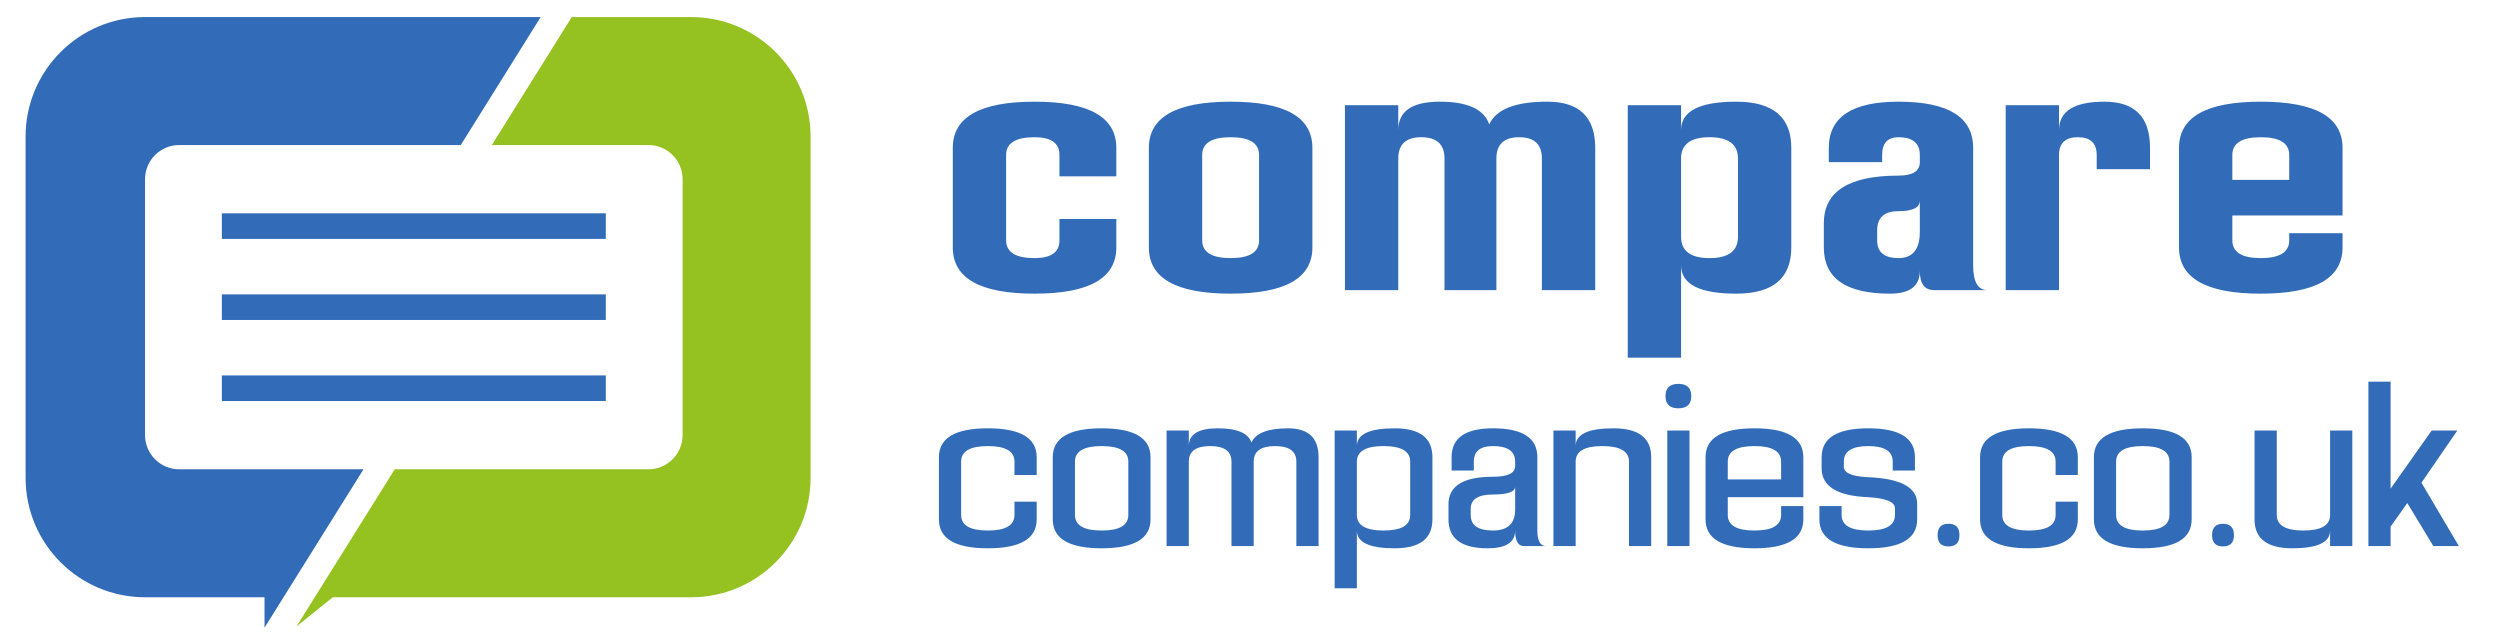 <?xml version="1.0" encoding="UTF-8"?>
<svg width="293px" height="75px" viewBox="0 0 293 75" version="1.1" xmlns="http://www.w3.org/2000/svg"
>
    <!-- Generator: Sketch 48.2 (47327) - http://www.bohemiancoding.com/sketch -->
    <title>logo-full</title>
    <desc>Created with Sketch.</desc>
    <defs></defs>
    <g id="Symbols" stroke="none" stroke-width="1" fill="none" fill-rule="evenodd">
        <g id="logo-full">
            <g id="icon" transform="translate(3, 2)">
                <path d="M14,0 L60.369,0 L51,15 L18,15 C15.791,15 14,16.791 14,19 L14,49 C14,51.209 15.791,53 18,53 L39.602,53 L28,71.568 L28,68 L14,68 C6.268,68 9.82867945e-15,61.732 8.8817842e-15,54 L-1.77635684e-15,14 C-2.72325209e-15,6.268 6.268,4.97305656e-15 14,3.55271368e-15 Z"
                      id="Rectangle-3" fill="#326CB9"></path>
                <path d="M64.01,7.10542736e-15 L78,0 C85.732,-1.42034288e-15 92,6.268 92,14 L92,54 C92,61.732 85.732,68 78,68 L36,68 L31.752,71.417 L43.261,53 L73,53 C75.209,53 77,51.209 77,49 L77,19 C77,16.791 75.209,15 73,15 L54.64,15 L64.01,7.10542736e-15 Z"
                      id="Rectangle-3-Copy" fill="#95C121"></path>
                <rect id="Rectangle-2" fill="#326CB9" x="23" y="23" width="45" height="3"></rect>
                <rect id="Rectangle-2-Copy" fill="#326CB9" x="23" y="32.5" width="45" height="3"></rect>
                <rect id="Rectangle-2-Copy-2" fill="#326CB9" x="23" y="42" width="45" height="3"></rect>
            </g>
            <path d="M130.833,25.667 L130.833,29 C130.833,32.611 127.639,34.417 121.25,34.417 C114.861,34.417 111.667,32.611 111.667,29 L111.667,17.333 C111.667,13.722 114.861,11.917 121.25,11.917 C127.639,11.917 130.833,13.722 130.833,17.333 L130.833,20.667 L124.167,20.667 L124.167,18.167 C124.167,16.778 123.194,16.083 121.25,16.083 C119.028,16.083 117.917,16.778 117.917,18.167 L117.917,28.167 C117.917,29.556 119.028,30.25 121.25,30.25 C123.194,30.25 124.167,29.556 124.167,28.167 L124.167,25.667 L130.833,25.667 Z M147.563,28.167 L147.563,18.167 C147.563,16.778 146.452,16.083 144.23,16.083 C142.008,16.083 140.897,16.778 140.897,18.167 L140.897,28.167 C140.897,29.556 142.008,30.25 144.23,30.25 C146.452,30.25 147.563,29.556 147.563,28.167 Z M153.813,17.333 L153.813,29 C153.813,32.611 150.619,34.417 144.23,34.417 C137.841,34.417 134.647,32.611 134.647,29 L134.647,17.333 C134.647,13.722 137.841,11.917 144.23,11.917 C150.619,11.917 153.813,13.722 153.813,17.333 Z M157.627,34 L157.627,12.333 L163.877,12.333 L163.877,15.25 C163.877,13.028 165.502,11.917 168.752,11.917 C172.002,11.917 173.932,12.806 174.543,14.583 C175.332,12.806 177.599,11.917 181.343,11.917 C185.088,11.917 186.96,13.722 186.96,17.333 L186.96,34 L180.71,34 L180.71,18.583 C180.71,16.917 179.821,16.083 178.043,16.083 C176.266,16.083 175.377,16.917 175.377,18.583 L175.377,34 L169.293,34 L169.293,18.583 C169.293,16.917 168.391,16.083 166.585,16.083 C164.779,16.083 163.877,16.917 163.877,18.583 L163.877,34 L157.627,34 Z M190.773,12.333 L197.023,12.333 L197.023,15.25 C197.023,13.028 199.176,11.917 203.482,11.917 C207.787,11.917 209.94,13.722 209.94,17.333 L209.94,29 C209.94,32.611 207.787,34.417 203.482,34.417 C199.176,34.417 197.023,33.306 197.023,31.083 L197.023,41.917 L190.773,41.917 L190.773,12.333 Z M197.023,27.75 C197.023,29.417 198.134,30.25 200.357,30.25 C202.579,30.25 203.69,29.417 203.69,27.75 L203.69,18.583 C203.69,16.917 202.579,16.083 200.357,16.083 C198.134,16.083 197.023,16.917 197.023,18.583 L197.023,27.75 Z M225.003,31.75 C225.003,33.528 223.837,34.417 221.503,34.417 C216.337,34.417 213.753,32.611 213.753,29 L213.753,26.167 C213.753,22.444 216.67,20.583 222.503,20.583 C224.17,20.583 225.003,20.056 225.003,19 L225.003,18.167 C225.003,16.778 224.17,16.083 222.503,16.083 C221.226,16.083 220.587,16.778 220.587,18.167 L220.587,19 L214.337,19 L214.337,17.333 C214.337,13.722 217.059,11.917 222.503,11.917 C228.337,11.917 231.253,13.722 231.253,17.333 L231.253,31.083 C231.253,33.028 231.809,34 232.92,34 L226.67,34 C225.559,34 225.003,33.25 225.003,31.75 Z M225.003,23.5 C225.003,24.333 224.17,24.75 222.503,24.75 C220.837,24.75 220.003,25.5 220.003,27 L220.003,28.167 C220.003,29.556 220.837,30.25 222.503,30.25 C224.17,30.25 225.003,29.217 225.003,27.15 L225.003,23.5 Z M235.067,34 L235.067,12.333 L241.317,12.333 L241.317,15.25 C241.317,13.028 243.094,11.917 246.65,11.917 C250.206,11.917 251.983,13.722 251.983,17.333 L251.983,19.833 L245.733,19.833 L245.733,18.167 C245.733,16.778 244.997,16.083 243.525,16.083 C242.053,16.083 241.317,16.778 241.317,18.167 L241.317,34 L235.067,34 Z M255.38,17.333 C255.38,13.722 258.574,11.917 264.963,11.917 C271.352,11.917 274.547,13.722 274.547,17.333 L274.547,25.25 L261.63,25.25 L261.63,28.167 C261.63,29.556 262.741,30.25 264.963,30.25 C267.186,30.25 268.297,29.556 268.297,28.167 L268.297,27.333 L274.547,27.333 L274.547,29 C274.547,32.611 271.352,34.417 264.963,34.417 C258.574,34.417 255.38,32.611 255.38,29 L255.38,17.333 Z M261.63,21.083 L268.297,21.083 L268.297,18.167 C268.297,16.778 267.186,16.083 264.963,16.083 C262.741,16.083 261.63,16.778 261.63,18.167 L261.63,21.083 Z"
                  id="compare" fill="#326CB9"></path>
            <path d="M121.5,60.875 C121.5,63.132 119.59,64.26 115.771,64.26 C111.951,64.26 110.042,63.132 110.042,60.875 L110.042,53.583 C110.042,51.326 111.951,50.198 115.771,50.198 C119.59,50.198 121.5,51.326 121.5,53.583 L121.5,55.667 L118.896,55.667 L118.896,54.104 C118.896,52.889 117.854,52.281 115.771,52.281 C113.687,52.281 112.646,52.889 112.646,54.104 L112.646,60.354 C112.646,61.569 113.687,62.177 115.771,62.177 C117.854,62.177 118.896,61.569 118.896,60.354 L118.896,58.792 L121.5,58.792 L121.5,60.875 Z M132.238,54.104 C132.238,52.889 131.196,52.281 129.113,52.281 C127.029,52.281 125.987,52.889 125.987,54.104 L125.987,60.354 C125.987,61.569 127.029,62.177 129.113,62.177 C131.196,62.177 132.238,61.569 132.238,60.354 L132.238,54.104 Z M134.842,60.875 C134.842,63.132 132.932,64.26 129.113,64.26 C125.293,64.26 123.383,63.132 123.383,60.875 L123.383,53.583 C123.383,51.326 125.293,50.198 129.113,50.198 C132.932,50.198 134.842,51.326 134.842,53.583 L134.842,60.875 Z M136.725,64 L136.725,50.458 L139.329,50.458 L139.329,52.281 C139.329,50.892 140.458,50.198 142.715,50.198 C144.972,50.198 146.291,50.753 146.673,51.865 C147.166,50.753 148.6,50.198 150.975,50.198 C153.35,50.198 154.537,51.326 154.537,53.583 L154.537,64 L151.933,64 L151.933,54.104 C151.933,52.889 151.1,52.281 149.433,52.281 C147.767,52.281 146.933,52.889 146.933,54.104 L146.933,64 L144.329,64 L144.329,54.104 C144.329,52.889 143.496,52.281 141.829,52.281 C140.162,52.281 139.329,52.889 139.329,54.104 L139.329,64 L136.725,64 Z M159.025,50.458 L159.025,52.281 C159.025,50.892 160.501,50.198 163.452,50.198 C166.403,50.198 167.879,51.326 167.879,53.583 L167.879,60.875 C167.879,63.132 166.403,64.26 163.452,64.26 C160.501,64.26 159.025,63.566 159.025,62.177 L159.025,68.948 L156.421,68.948 L156.421,50.458 L159.025,50.458 Z M159.025,60.354 C159.025,61.569 160.067,62.177 162.15,62.177 C164.233,62.177 165.275,61.569 165.275,60.354 L165.275,54.104 C165.275,52.889 164.233,52.281 162.15,52.281 C160.067,52.281 159.025,52.889 159.025,54.104 L159.025,60.354 Z M177.575,62.177 C177.575,63.566 176.499,64.26 174.346,64.26 C171.29,64.26 169.762,63.132 169.762,60.875 L169.762,59.104 C169.762,56.951 171.499,55.875 174.971,55.875 C176.707,55.875 177.575,55.458 177.575,54.625 L177.575,54.104 C177.575,52.889 176.707,52.281 174.971,52.281 C173.478,52.281 172.731,52.889 172.731,54.104 L172.731,55.146 L170.127,55.146 L170.127,53.583 C170.127,51.326 171.742,50.198 174.971,50.198 C178.443,50.198 180.179,51.326 180.179,53.583 L180.179,62.177 C180.179,63.392 180.526,64 181.221,64 L178.617,64 C177.922,64 177.575,63.392 177.575,62.177 Z M177.575,57.021 C177.575,57.646 176.707,57.958 174.971,57.958 C173.235,57.958 172.367,58.514 172.367,59.625 L172.367,60.354 C172.367,61.569 173.235,62.177 174.971,62.177 C176.707,62.177 177.575,61.358 177.575,59.719 L177.575,57.021 Z M182.062,50.458 L184.667,50.458 L184.667,52.281 C184.667,50.892 186.142,50.198 189.094,50.198 C192.045,50.198 193.521,51.326 193.521,53.583 L193.521,64 L190.917,64 L190.917,54.104 C190.917,52.889 189.875,52.281 187.792,52.281 C185.708,52.281 184.667,52.889 184.667,54.104 L184.667,64 L182.062,64 L182.062,50.458 Z M198.008,50.458 L198.008,64 L195.404,64 L195.404,50.458 L198.008,50.458 Z M198.217,46.427 C198.217,47.378 197.713,47.854 196.706,47.854 C195.699,47.854 195.196,47.377 195.196,46.422 C195.196,45.467 195.699,44.99 196.706,44.99 C197.713,44.99 198.217,45.469 198.217,46.427 Z M199.892,53.583 C199.892,51.326 201.801,50.198 205.621,50.198 C209.44,50.198 211.35,51.326 211.35,53.583 L211.35,58.271 L202.496,58.271 L202.496,60.354 C202.496,61.569 203.537,62.177 205.621,62.177 C207.704,62.177 208.746,61.569 208.746,60.354 L208.746,59.312 L211.35,59.312 L211.35,60.875 C211.35,63.132 209.44,64.26 205.621,64.26 C201.801,64.26 199.892,63.132 199.892,60.875 L199.892,53.583 Z M208.746,56.188 L208.746,54.104 C208.746,52.889 207.704,52.281 205.621,52.281 C203.537,52.281 202.496,52.889 202.496,54.104 L202.496,56.188 L208.746,56.188 Z M216.098,54.708 C216.098,55.438 217.053,55.844 218.963,55.927 C222.782,56.087 224.692,57.128 224.692,59.052 L224.692,60.875 C224.692,63.132 222.782,64.26 218.963,64.26 C215.143,64.26 213.233,63.132 213.233,60.875 L213.233,59.312 L215.838,59.312 L215.838,60.354 C215.838,61.569 216.879,62.177 218.963,62.177 C221.046,62.177 222.088,61.569 222.088,60.354 L222.088,59.573 C222.088,58.83 221.046,58.396 218.963,58.271 C215.317,58.125 213.494,56.997 213.494,54.885 L213.494,53.583 C213.494,51.326 215.317,50.198 218.963,50.198 C222.608,50.198 224.431,51.326 224.431,53.583 L224.431,55.146 L221.827,55.146 L221.827,54.104 C221.827,52.889 220.872,52.281 218.963,52.281 C217.053,52.281 216.098,52.889 216.098,54.104 L216.098,54.708 Z M227.085,62.719 C227.085,61.83 227.512,61.385 228.367,61.385 C229.221,61.385 229.648,61.83 229.648,62.719 C229.648,63.601 229.221,64.042 228.367,64.042 C227.512,64.042 227.085,63.601 227.085,62.719 Z M243.521,60.875 C243.521,63.132 241.611,64.26 237.792,64.26 C233.972,64.26 232.062,63.132 232.062,60.875 L232.062,53.583 C232.062,51.326 233.972,50.198 237.792,50.198 C241.611,50.198 243.521,51.326 243.521,53.583 L243.521,55.667 L240.917,55.667 L240.917,54.104 C240.917,52.889 239.875,52.281 237.792,52.281 C235.708,52.281 234.667,52.889 234.667,54.104 L234.667,60.354 C234.667,61.569 235.708,62.177 237.792,62.177 C239.875,62.177 240.917,61.569 240.917,60.354 L240.917,58.792 L243.521,58.792 L243.521,60.875 Z M254.258,54.104 C254.258,52.889 253.217,52.281 251.133,52.281 C249.05,52.281 248.008,52.889 248.008,54.104 L248.008,60.354 C248.008,61.569 249.05,62.177 251.133,62.177 C253.217,62.177 254.258,61.569 254.258,60.354 L254.258,54.104 Z M256.863,60.875 C256.863,63.132 254.953,64.26 251.133,64.26 C247.314,64.26 245.404,63.132 245.404,60.875 L245.404,53.583 C245.404,51.326 247.314,50.198 251.133,50.198 C254.953,50.198 256.863,51.326 256.863,53.583 L256.863,60.875 Z M259.256,62.719 C259.256,61.83 259.683,61.385 260.538,61.385 C261.392,61.385 261.819,61.83 261.819,62.719 C261.819,63.601 261.392,64.042 260.538,64.042 C259.683,64.042 259.256,63.601 259.256,62.719 Z M275.692,64 L273.087,64 L273.087,62.177 C273.087,63.566 271.612,64.26 268.66,64.26 C265.709,64.26 264.233,63.132 264.233,60.875 L264.233,50.458 L266.837,50.458 L266.837,60.354 C266.837,61.569 267.879,62.177 269.962,62.177 C272.046,62.177 273.087,61.569 273.087,60.354 L273.087,50.458 L275.692,50.458 L275.692,64 Z M277.575,64 L277.575,44.729 L280.179,44.729 L280.179,57.271 L284.992,50.458 L288.002,50.458 L283.794,56.573 L288.179,64 L285.19,64 L282.137,58.958 L280.179,61.719 L280.179,64 L277.575,64 Z"
                  id="companies.co.uk" fill="#326CB9"></path>
        </g>
    </g>
</svg>
